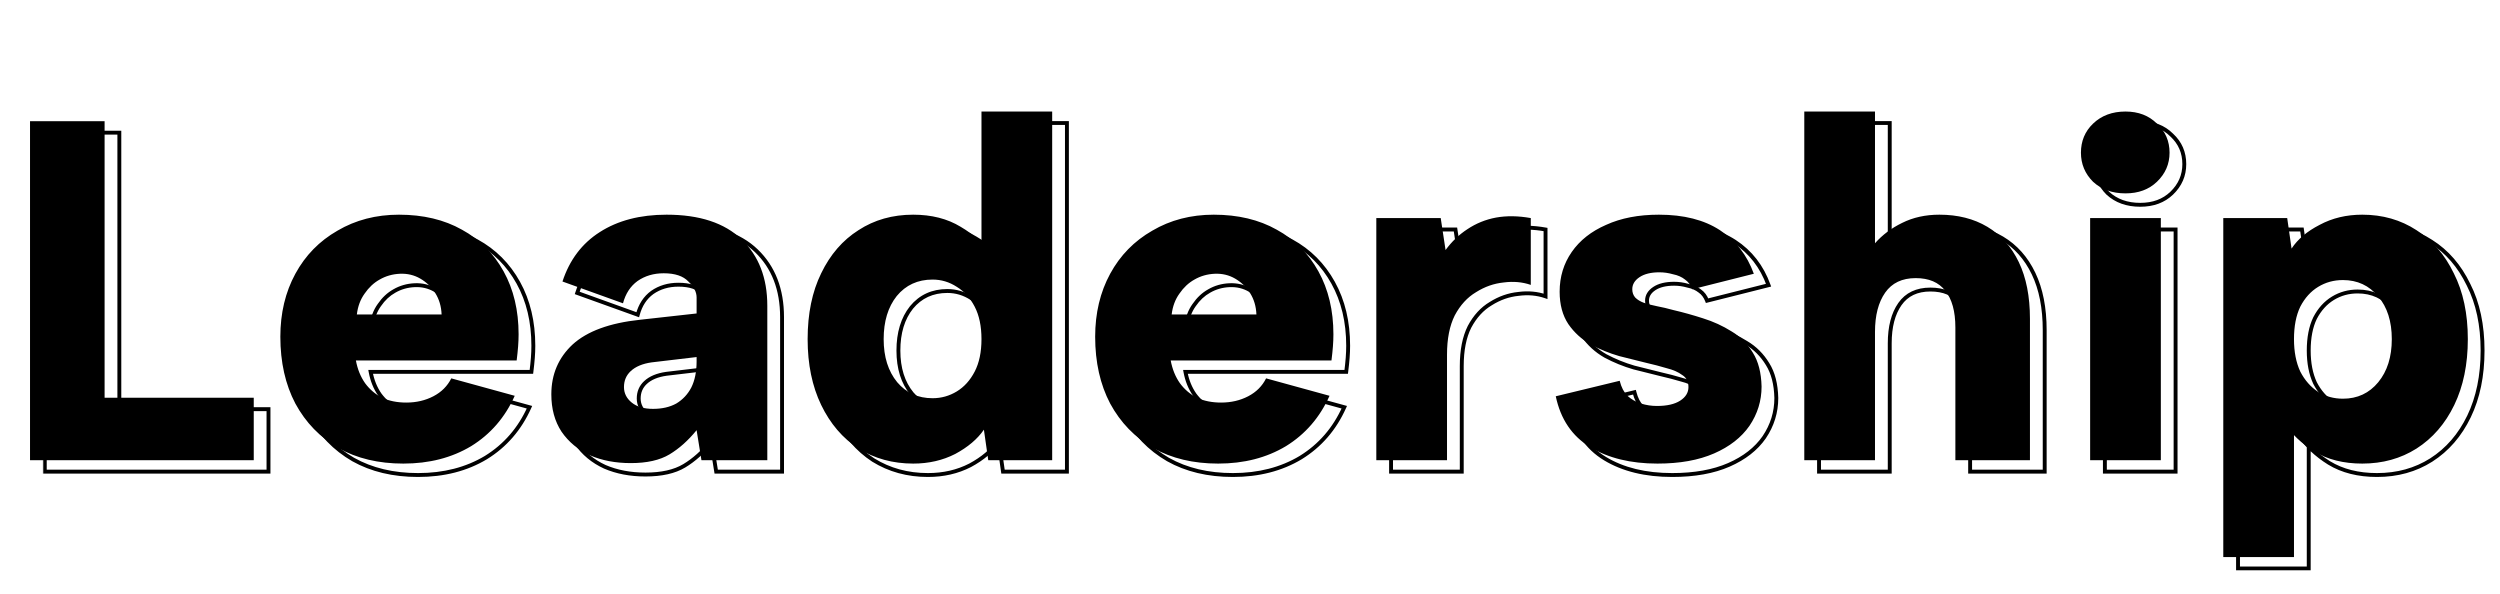 <svg width="804" height="191" viewBox="0 0 804 191" fill="none" xmlns="http://www.w3.org/2000/svg">
<mask id="path-1-outside-1_1_278" maskUnits="userSpaceOnUse" x="13.742" y="38.676" width="786" height="145" fill="black">
<rect fill="white" x="13.742" y="38.676" width="786" height="145"/>
<path d="M38.381 42.661V131.586H86.348V151.676H14.398V42.661H38.381ZM134.458 152.766C126.463 152.766 119.507 151.105 113.589 147.782C107.671 144.356 103.051 139.58 99.729 133.455C96.51 127.329 94.901 120.165 94.901 111.963C94.901 104.384 96.51 97.635 99.729 91.718C102.947 85.799 107.464 81.179 113.278 77.857C119.092 74.431 125.685 72.718 133.056 72.718C140.843 72.718 147.592 74.327 153.302 77.546C159.012 80.66 163.477 85.125 166.695 90.939C169.914 96.753 171.523 103.502 171.523 111.184C171.523 112.43 171.471 113.728 171.367 115.078C171.263 116.428 171.108 117.933 170.9 119.594H119.196C119.715 122.397 120.701 124.837 122.155 126.914C123.608 128.886 125.425 130.444 127.606 131.586C129.89 132.624 132.485 133.143 135.392 133.143C138.611 133.143 141.518 132.468 144.114 131.119C146.709 129.769 148.63 127.848 149.876 125.356L170.277 130.963C167.162 137.919 162.49 143.318 156.261 147.159C150.031 150.897 142.764 152.766 134.458 152.766ZM146.761 104.799C146.657 102.204 145.982 99.92 144.736 97.947C143.491 95.974 141.881 94.417 139.909 93.275C137.936 92.133 135.756 91.614 133.368 91.718C130.98 91.821 128.8 92.444 126.827 93.586C124.958 94.625 123.349 96.13 121.999 98.103C120.649 99.972 119.819 102.204 119.507 104.799H146.761ZM230.328 151.676L228.771 142.02C226.071 145.343 223.164 147.938 220.049 149.807C216.935 151.676 212.782 152.61 207.59 152.61C202.711 152.61 198.35 151.78 194.509 150.118C190.667 148.353 187.604 145.81 185.32 142.487C183.14 139.165 182.05 135.168 182.05 130.496C182.05 124.059 184.334 118.712 188.902 114.455C193.574 110.198 200.79 107.551 210.549 106.512L228.771 104.488V99.349C228.771 97.584 227.888 95.871 226.123 94.209C224.462 92.444 221.814 91.562 218.18 91.562C214.962 91.562 212.159 92.392 209.771 94.053C207.487 95.715 205.929 98.103 205.099 101.217L185.632 94.209C187.916 87.253 191.913 81.958 197.623 78.324C203.437 74.587 210.601 72.718 219.115 72.718C229.705 72.718 237.751 75.365 243.254 80.66C248.757 85.955 251.508 93.067 251.508 101.996V151.676H230.328ZM228.771 118.504L214.287 120.217C211.38 120.632 209.148 121.567 207.59 123.02C206.137 124.37 205.41 126.083 205.41 128.16C205.41 130.132 206.241 131.794 207.902 133.143C209.563 134.493 211.847 135.168 214.754 135.168C217.661 135.168 220.153 134.597 222.23 133.455C224.306 132.209 225.915 130.496 227.057 128.315C228.199 126.031 228.771 123.228 228.771 119.906V118.504ZM323.5 85.8L320.386 85.955V39.546H343.123V151.676H322.566L321.164 141.864C319.088 144.875 316.025 147.471 311.976 149.651C307.927 151.728 303.411 152.766 298.427 152.766C291.886 152.766 286.02 151.157 280.829 147.938C275.741 144.616 271.744 139.944 268.837 133.922C265.93 127.9 264.477 120.84 264.477 112.742C264.477 104.54 265.93 97.48 268.837 91.562C271.744 85.54 275.741 80.92 280.829 77.701C285.916 74.379 291.782 72.718 298.427 72.718C304.345 72.718 309.432 74.016 313.689 76.611C317.946 79.103 321.216 82.166 323.5 85.8ZM288.927 112.742C288.927 118.452 290.381 123.072 293.288 126.602C296.195 130.029 299.984 131.742 304.656 131.742C307.46 131.742 310.055 131.015 312.443 129.561C314.831 128.108 316.752 125.979 318.205 123.176C319.659 120.373 320.386 116.895 320.386 112.742C320.386 108.589 319.659 105.111 318.205 102.308C316.752 99.504 314.831 97.376 312.443 95.922C310.055 94.365 307.46 93.586 304.656 93.586C299.881 93.586 296.039 95.351 293.132 98.881C290.329 102.411 288.927 107.032 288.927 112.742ZM396.502 152.766C388.507 152.766 381.551 151.105 375.633 147.782C369.715 144.356 365.095 139.58 361.773 133.455C358.554 127.329 356.945 120.165 356.945 111.963C356.945 104.384 358.554 97.635 361.773 91.718C364.991 85.799 369.507 81.179 375.322 77.857C381.136 74.431 387.728 72.718 395.1 72.718C402.887 72.718 409.635 74.327 415.346 77.546C421.056 80.66 425.52 85.125 428.739 90.939C431.957 96.753 433.567 103.502 433.567 111.184C433.567 112.43 433.515 113.728 433.411 115.078C433.307 116.428 433.151 117.933 432.944 119.594H381.239C381.759 122.397 382.745 124.837 384.198 126.914C385.652 128.886 387.469 130.444 389.649 131.586C391.933 132.624 394.529 133.143 397.436 133.143C400.655 133.143 403.562 132.468 406.157 131.119C408.753 129.769 410.674 127.848 411.919 125.356L432.321 130.963C429.206 137.919 424.534 143.318 418.305 147.159C412.075 150.897 404.808 152.766 396.502 152.766ZM408.805 104.799C408.701 102.204 408.026 99.92 406.78 97.947C405.534 95.974 403.925 94.417 401.952 93.275C399.98 92.133 397.799 91.614 395.411 91.718C393.023 91.821 390.843 92.444 388.871 93.586C387.002 94.625 385.392 96.13 384.043 98.103C382.693 99.972 381.862 102.204 381.551 104.799H408.805ZM447.364 73.808H468.077L469.634 84.087C471.607 81.387 473.943 79.155 476.642 77.39C479.445 75.521 482.508 74.275 485.831 73.652C489.257 73.029 492.994 73.081 497.044 73.808V95.299C494.344 94.365 491.437 94.106 488.322 94.521C485.208 94.832 482.249 95.871 479.445 97.635C476.642 99.297 474.358 101.788 472.593 105.111C470.932 108.433 470.101 112.638 470.101 117.725V151.676H447.364V73.808ZM525.633 126.135C526.152 128.212 526.983 129.821 528.125 130.963C529.371 132.105 530.824 132.936 532.486 133.455C534.147 133.974 535.86 134.233 537.625 134.233C540.843 134.233 543.335 133.662 545.1 132.52C546.865 131.378 547.748 129.925 547.748 128.16C547.748 126.395 547.073 125.097 545.723 124.266C544.477 123.332 542.816 122.605 540.74 122.086C538.663 121.463 536.483 120.892 534.199 120.373C531.603 119.75 528.696 119.023 525.478 118.193C522.259 117.258 519.196 116.012 516.289 114.455C513.382 112.794 510.994 110.613 509.125 107.914C507.256 105.111 506.322 101.633 506.322 97.48C506.322 92.704 507.62 88.447 510.215 84.709C512.811 80.972 516.497 78.065 521.273 75.988C526.049 73.808 531.707 72.718 538.248 72.718C546.242 72.718 552.783 74.379 557.871 77.701C562.958 81.024 566.592 85.696 568.772 91.718L548.994 96.701C548.475 95.351 547.696 94.313 546.658 93.586C545.619 92.756 544.322 92.185 542.764 91.873C541.311 91.458 539.857 91.25 538.404 91.25C535.704 91.25 533.576 91.769 532.018 92.808C530.461 93.846 529.682 95.144 529.682 96.701C529.682 97.739 529.994 98.622 530.617 99.349C531.344 100.075 532.278 100.646 533.42 101.062C534.666 101.477 536.068 101.84 537.625 102.152C539.286 102.463 541.051 102.879 542.92 103.398C546.035 104.124 549.201 105.007 552.42 106.045C555.742 107.083 558.805 108.485 561.608 110.25C564.412 111.911 566.696 114.195 568.461 117.102C570.226 119.906 571.16 123.54 571.264 128.004C571.264 132.572 569.966 136.777 567.37 140.619C564.775 144.356 560.985 147.315 556.002 149.495C551.018 151.676 544.945 152.766 537.781 152.766C529.163 152.766 521.948 151.001 516.133 147.471C510.319 143.941 506.634 138.49 505.076 131.119L525.633 126.135ZM585.001 39.546H607.739V81.906C610.127 79.207 613.034 77.026 616.46 75.365C619.99 73.6 623.987 72.718 628.452 72.718C634.37 72.718 639.509 74.016 643.87 76.611C648.23 79.207 651.604 82.996 653.992 87.98C656.38 92.963 657.574 99.037 657.574 106.201V151.676H633.591V109.004C633.591 103.813 632.501 99.868 630.321 97.168C628.244 94.469 625.077 93.119 620.821 93.119C616.46 93.119 613.19 94.677 611.009 97.791C608.829 100.906 607.739 105.111 607.739 110.406V151.676H585.001V39.546ZM676.931 73.808H699.668V151.676H676.931V73.808ZM688.299 65.865C684.043 65.865 680.564 64.62 677.865 62.128C675.269 59.532 673.972 56.417 673.972 52.784C673.972 49.046 675.269 45.931 677.865 43.439C680.564 40.844 684.043 39.546 688.299 39.546C692.452 39.546 695.827 40.844 698.422 43.439C701.122 45.931 702.471 49.046 702.471 52.784C702.471 56.417 701.122 59.532 698.422 62.128C695.827 64.62 692.452 65.865 688.299 65.865ZM739.372 139.684L742.487 139.528V182.823H719.749V73.808H740.307L741.708 83.619C743.681 80.608 746.692 78.065 750.741 75.988C754.79 73.808 759.358 72.718 764.446 72.718C770.986 72.718 776.801 74.379 781.888 77.701C786.975 80.92 790.973 85.54 793.88 91.562C796.891 97.48 798.396 104.54 798.396 112.742C798.396 120.84 796.942 127.9 794.035 133.922C791.128 139.944 787.079 144.616 781.888 147.938C776.801 151.157 770.986 152.766 764.446 152.766C758.424 152.766 753.285 151.468 749.028 148.873C744.875 146.277 741.656 143.214 739.372 139.684ZM773.945 112.742C773.945 107.032 772.492 102.463 769.585 99.037C766.678 95.507 762.888 93.742 758.216 93.742C755.309 93.742 752.662 94.469 750.274 95.922C747.886 97.376 745.965 99.504 744.511 102.308C743.162 105.111 742.487 108.589 742.487 112.742C742.487 116.791 743.162 120.269 744.511 123.176C745.965 125.979 747.886 128.16 750.274 129.717C752.662 131.171 755.309 131.897 758.216 131.897C762.888 131.897 766.678 130.132 769.585 126.602C772.492 123.072 773.945 118.452 773.945 112.742Z"/>
</mask>
<path d="M38.381 42.661H39.007V42.035H38.381V42.661ZM38.381 131.586H37.755V132.212H38.381V131.586ZM86.348 131.586H86.974V130.96H86.348V131.586ZM86.348 151.676V152.302H86.974V151.676H86.348ZM14.398 151.676H13.772V152.302H14.398V151.676ZM14.398 42.661V42.035H13.772V42.661H14.398ZM37.755 42.661V131.586H39.007V42.661H37.755ZM38.381 132.212H86.348V130.96H38.381V132.212ZM85.722 131.586V151.676H86.974V131.586H85.722ZM86.348 151.05H14.398V152.302H86.348V151.05ZM15.024 151.676V42.661H13.772V151.676H15.024ZM14.398 43.287H38.381V42.035H14.398V43.287ZM113.589 147.782L113.276 148.324L113.283 148.328L113.589 147.782ZM99.729 133.455L99.175 133.746L99.178 133.753L99.729 133.455ZM99.729 91.718L100.279 92.017L100.279 92.017L99.729 91.718ZM113.278 77.857L113.588 78.401L113.596 78.396L113.278 77.857ZM153.302 77.546L152.995 78.091L153.002 78.095L153.302 77.546ZM166.695 90.939L167.243 90.636L167.243 90.636L166.695 90.939ZM170.9 119.594V120.22H171.453L171.521 119.672L170.9 119.594ZM119.196 119.594V118.968H118.443L118.58 119.708L119.196 119.594ZM122.155 126.914L121.642 127.273L121.646 127.279L121.651 127.285L122.155 126.914ZM127.606 131.586L127.315 132.14L127.331 132.149L127.346 132.156L127.606 131.586ZM144.114 131.119L144.402 131.674L144.402 131.674L144.114 131.119ZM149.876 125.356L150.042 124.753L149.546 124.617L149.316 125.076L149.876 125.356ZM170.277 130.963L170.849 131.219L171.147 130.553L170.443 130.359L170.277 130.963ZM156.261 147.159L156.583 147.696L156.59 147.692L156.261 147.159ZM146.761 104.799V105.425H147.413L147.387 104.774L146.761 104.799ZM144.736 97.947L144.207 98.281L144.207 98.281L144.736 97.947ZM139.909 93.275L140.222 92.733L140.222 92.733L139.909 93.275ZM133.368 91.718L133.341 91.092L133.341 91.092L133.368 91.718ZM126.827 93.586L127.131 94.134L127.141 94.128L126.827 93.586ZM121.999 98.103L122.507 98.469L122.511 98.463L122.516 98.456L121.999 98.103ZM119.507 104.799L118.886 104.725L118.802 105.425H119.507V104.799ZM134.458 152.14C126.552 152.14 119.705 150.498 113.896 147.236L113.283 148.328C119.31 151.712 126.375 153.392 134.458 153.392V152.14ZM113.903 147.241C108.087 143.873 103.548 139.183 100.279 133.156L99.178 133.753C102.555 139.978 107.256 144.839 113.276 148.324L113.903 147.241ZM100.283 133.164C97.12 127.143 95.527 120.083 95.527 111.963H94.275C94.275 120.248 95.901 127.515 99.175 133.746L100.283 133.164ZM95.527 111.963C95.527 104.475 97.116 97.832 100.279 92.017L99.179 91.418C95.904 97.439 94.275 104.293 94.275 111.963H95.527ZM100.279 92.017C103.442 86.2 107.876 81.665 113.588 78.401L112.967 77.314C107.052 80.694 102.453 85.399 99.179 91.418L100.279 92.017ZM113.596 78.396C119.305 75.032 125.786 73.344 133.056 73.344V72.092C125.584 72.092 118.879 73.83 112.96 77.318L113.596 78.396ZM133.056 73.344C140.756 73.344 147.394 74.934 152.995 78.091L153.609 77C147.789 73.72 140.93 72.092 133.056 72.092V73.344ZM153.002 78.095C158.606 81.152 162.985 85.529 166.148 91.242L167.243 90.636C163.968 84.72 159.419 80.169 153.602 76.996L153.002 78.095ZM166.148 91.242C169.307 96.95 170.897 103.591 170.897 111.184H172.149C172.149 103.412 170.52 96.556 167.243 90.636L166.148 91.242ZM170.897 111.184C170.897 112.413 170.846 113.695 170.743 115.03L171.991 115.126C172.096 113.762 172.149 112.448 172.149 111.184H170.897ZM170.743 115.03C170.64 116.368 170.486 117.863 170.279 119.517L171.521 119.672C171.73 118.003 171.887 116.487 171.991 115.126L170.743 115.03ZM170.9 118.968H119.196V120.22H170.9V118.968ZM118.58 119.708C119.114 122.589 120.131 125.114 121.642 127.273L122.668 126.555C121.272 124.56 120.316 122.206 119.811 119.48L118.58 119.708ZM121.651 127.285C123.161 129.335 125.051 130.954 127.315 132.14L127.896 131.031C125.799 129.933 124.056 128.438 122.659 126.542L121.651 127.285ZM127.346 132.156C129.724 133.236 132.41 133.769 135.392 133.769V132.517C132.561 132.517 130.055 132.012 127.865 131.016L127.346 132.156ZM135.392 133.769C138.701 133.769 141.709 133.075 144.402 131.674L143.825 130.563C141.327 131.862 138.521 132.517 135.392 132.517V133.769ZM144.402 131.674C147.109 130.267 149.128 128.252 150.436 125.636L149.316 125.076C148.132 127.444 146.309 129.271 143.825 130.563L144.402 131.674ZM149.71 125.96L170.111 131.567L170.443 130.359L150.042 124.753L149.71 125.96ZM169.706 130.707C166.64 137.554 162.05 142.854 155.932 146.627L156.59 147.692C162.93 143.782 167.685 138.285 170.849 131.219L169.706 130.707ZM155.939 146.623C149.82 150.294 142.667 152.14 134.458 152.14V153.392C142.861 153.392 150.243 151.5 156.583 147.696L155.939 146.623ZM147.387 104.774C147.279 102.082 146.577 99.688 145.266 97.613L144.207 98.281C145.388 100.151 146.036 102.326 146.136 104.824L147.387 104.774ZM145.266 97.613C143.967 95.556 142.285 93.927 140.222 92.733L139.595 93.817C141.478 94.907 143.014 96.392 144.207 98.281L145.266 97.613ZM140.222 92.733C138.141 91.528 135.842 90.983 133.341 91.092L133.395 92.343C135.67 92.244 137.731 92.737 139.595 93.817L140.222 92.733ZM133.341 91.092C130.857 91.2 128.577 91.849 126.513 93.044L127.141 94.128C129.022 93.039 131.103 92.443 133.395 92.343L133.341 91.092ZM126.523 93.039C124.559 94.13 122.88 95.706 121.482 97.749L122.516 98.456C123.817 96.554 125.357 95.119 127.131 94.134L126.523 93.039ZM121.492 97.736C120.072 99.702 119.208 102.038 118.886 104.725L120.129 104.874C120.429 102.369 121.227 100.241 122.507 98.469L121.492 97.736ZM119.507 105.425H146.761V104.173H119.507V105.425ZM230.328 151.676L229.71 151.775L229.795 152.302H230.328V151.676ZM228.771 142.02L229.389 141.92L229.166 140.541L228.285 141.625L228.771 142.02ZM220.049 149.807L220.371 150.344L220.049 149.807ZM194.509 150.118L194.247 150.687L194.26 150.693L194.509 150.118ZM185.32 142.487L184.797 142.831L184.804 142.842L185.32 142.487ZM188.902 114.455L188.48 113.992L188.475 113.997L188.902 114.455ZM210.549 106.512L210.616 107.135L210.619 107.135L210.549 106.512ZM228.771 104.488L228.84 105.11L229.397 105.048V104.488H228.771ZM226.123 94.209L225.667 94.638L225.68 94.652L225.694 94.665L226.123 94.209ZM209.771 94.053L209.413 93.54L209.403 93.547L209.771 94.053ZM205.099 101.217L204.887 101.806L205.528 102.037L205.704 101.379L205.099 101.217ZM185.632 94.209L185.037 94.014L184.847 94.592L185.42 94.798L185.632 94.209ZM197.623 78.324L197.959 78.852L197.962 78.851L197.623 78.324ZM251.508 151.676V152.302H252.134V151.676H251.508ZM228.771 118.504H229.397V117.8L228.697 117.882L228.771 118.504ZM214.287 120.217L214.214 119.595L214.206 119.596L214.199 119.597L214.287 120.217ZM207.59 123.02L208.016 123.479L208.018 123.478L207.59 123.02ZM222.23 133.455L222.531 134.003L222.542 133.998L222.552 133.992L222.23 133.455ZM227.057 128.315L227.612 128.606L227.617 128.595L227.057 128.315ZM230.946 151.576L229.389 141.92L228.152 142.12L229.71 151.775L230.946 151.576ZM228.285 141.625C225.623 144.901 222.769 147.445 219.727 149.27L220.371 150.344C223.559 148.431 226.519 145.784 229.256 142.415L228.285 141.625ZM219.727 149.27C216.743 151.061 212.714 151.984 207.59 151.984V153.236C212.849 153.236 217.126 152.291 220.371 150.344L219.727 149.27ZM207.59 151.984C202.782 151.984 198.508 151.166 194.757 149.544L194.26 150.693C198.192 152.393 202.639 153.236 207.59 153.236V151.984ZM194.77 149.55C191.026 147.829 188.053 145.357 185.836 142.133L184.804 142.842C187.156 146.262 190.308 148.878 194.247 150.687L194.77 149.55ZM185.844 142.144C183.741 138.94 182.676 135.068 182.676 130.496H181.424C181.424 135.268 182.539 139.39 184.797 142.831L185.844 142.144ZM182.676 130.496C182.676 124.226 184.892 119.047 189.329 114.913L188.475 113.997C183.776 118.376 181.424 123.891 181.424 130.496H182.676ZM189.324 114.918C193.856 110.788 200.92 108.166 210.616 107.135L210.483 105.89C200.66 106.935 193.292 109.608 188.481 113.992L189.324 114.918ZM210.619 107.135L228.84 105.11L228.701 103.866L210.48 105.89L210.619 107.135ZM229.397 104.488V99.349H228.144V104.488H229.397ZM229.397 99.349C229.397 97.354 228.394 95.487 226.552 93.753L225.694 94.665C227.382 96.254 228.144 97.813 228.144 99.349H229.397ZM226.579 93.78C224.751 91.838 221.901 90.936 218.18 90.936V92.188C221.728 92.188 224.172 93.05 225.667 94.638L226.579 93.78ZM218.18 90.936C214.848 90.936 211.917 91.798 209.413 93.54L210.128 94.567C212.4 92.987 215.076 92.188 218.18 92.188V90.936ZM209.403 93.547C206.986 95.305 205.356 97.823 204.494 101.056L205.704 101.379C206.503 98.382 207.987 96.125 210.139 94.56L209.403 93.547ZM205.311 100.628L185.844 93.62L185.42 94.798L204.887 101.806L205.311 100.628ZM186.226 94.405C188.469 87.574 192.382 82.402 197.959 78.852L197.287 77.796C191.445 81.514 187.362 86.932 185.037 94.014L186.226 94.405ZM197.962 78.851C203.654 75.192 210.693 73.344 219.115 73.344V72.092C210.509 72.092 203.221 73.981 197.285 77.798L197.962 78.851ZM219.115 73.344C229.606 73.344 237.473 75.966 242.82 81.111L243.688 80.209C238.03 74.764 229.803 72.092 219.115 72.092V73.344ZM242.82 81.111C248.179 86.268 250.882 93.206 250.882 101.996H252.134C252.134 92.928 249.334 85.642 243.688 80.209L242.82 81.111ZM250.882 101.996V151.676H252.134V101.996H250.882ZM251.508 151.05H230.328V152.302H251.508V151.05ZM228.697 117.882L214.214 119.595L214.361 120.839L228.844 119.126L228.697 117.882ZM214.199 119.597C211.211 120.024 208.844 120.994 207.163 122.563L208.018 123.478C209.452 122.139 211.549 121.241 214.376 120.837L214.199 119.597ZM207.164 122.562C205.577 124.036 204.784 125.918 204.784 128.16H206.036C206.036 126.248 206.697 124.704 208.016 123.479L207.164 122.562ZM204.784 128.16C204.784 130.338 205.714 132.172 207.507 133.629L208.297 132.657C206.768 131.415 206.036 129.926 206.036 128.16H204.784ZM207.507 133.629C209.314 135.097 211.755 135.794 214.754 135.794V134.542C211.94 134.542 209.812 133.889 208.297 132.657L207.507 133.629ZM214.754 135.794C217.743 135.794 220.344 135.206 222.531 134.003L221.928 132.906C219.963 133.987 217.58 134.542 214.754 134.542V135.794ZM222.552 133.992C224.729 132.685 226.417 130.886 227.612 128.606L226.503 128.025C225.413 130.105 223.884 131.732 221.908 132.918L222.552 133.992ZM227.617 128.595C228.814 126.202 229.397 123.297 229.397 119.906H228.144C228.144 123.159 227.585 125.86 226.497 128.035L227.617 128.595ZM229.397 119.906V118.504H228.144V119.906H229.397ZM323.5 85.8L323.532 86.425L324.599 86.371L324.03 85.466L323.5 85.8ZM320.386 85.955H319.76V86.613L320.417 86.581L320.386 85.955ZM320.386 39.546V38.92H319.76V39.546H320.386ZM343.123 39.546H343.749V38.92H343.123V39.546ZM343.123 151.676V152.302H343.749V151.676H343.123ZM322.566 151.676L321.946 151.764L322.023 152.302H322.566V151.676ZM321.164 141.864L321.784 141.776L321.558 140.191L320.649 141.509L321.164 141.864ZM311.976 149.651L312.262 150.208L312.273 150.202L311.976 149.651ZM280.829 147.938L280.487 148.462L280.493 148.466L280.499 148.47L280.829 147.938ZM268.837 133.922L269.401 133.65L269.401 133.65L268.837 133.922ZM268.837 91.562L269.399 91.838L269.401 91.834L268.837 91.562ZM280.829 77.701L281.164 78.23L281.171 78.225L280.829 77.701ZM313.689 76.611L313.363 77.146L313.373 77.151L313.689 76.611ZM293.288 126.602L292.804 127L292.81 127.007L293.288 126.602ZM318.205 123.176L317.65 122.888L317.65 122.888L318.205 123.176ZM318.205 102.308L317.65 102.596L317.65 102.596L318.205 102.308ZM312.443 95.922L312.101 96.447L312.109 96.452L312.118 96.457L312.443 95.922ZM293.132 98.881L292.649 98.483L292.642 98.492L293.132 98.881ZM323.469 85.174L320.354 85.33L320.417 86.581L323.532 86.425L323.469 85.174ZM321.012 85.955V39.546H319.76V85.955H321.012ZM320.386 40.172H343.123V38.92H320.386V40.172ZM342.497 39.546V151.676H343.749V39.546H342.497ZM343.123 151.05H322.566V152.302H343.123V151.05ZM323.186 151.587L321.784 141.776L320.545 141.953L321.946 151.764L323.186 151.587ZM320.649 141.509C318.642 144.42 315.663 146.955 311.679 149.1L312.273 150.202C316.387 147.987 319.534 145.331 321.68 142.22L320.649 141.509ZM311.69 149.094C307.738 151.121 303.321 152.14 298.427 152.14V153.392C303.5 153.392 308.116 152.334 312.262 150.208L311.69 149.094ZM298.427 152.14C291.994 152.14 286.244 150.559 281.159 147.406L280.499 148.47C285.796 151.755 291.778 153.392 298.427 153.392V152.14ZM281.171 147.414C276.189 144.16 272.264 139.58 269.401 133.65L268.273 134.194C271.225 140.308 275.294 145.071 280.487 148.462L281.171 147.414ZM269.401 133.65C266.543 127.729 265.103 120.765 265.103 112.742H263.851C263.851 120.915 265.318 128.071 268.273 134.194L269.401 133.65ZM265.103 112.742C265.103 104.613 266.543 97.651 269.399 91.838L268.275 91.286C265.317 97.308 263.851 104.467 263.851 112.742H265.103ZM269.401 91.834C272.263 85.906 276.186 81.38 281.164 78.23L280.494 77.172C275.297 80.46 271.226 85.174 268.273 91.29L269.401 91.834ZM281.171 78.225C286.147 74.976 291.892 73.344 298.427 73.344V72.092C291.673 72.092 285.685 73.782 280.487 77.177L281.171 78.225ZM298.427 73.344C304.252 73.344 309.222 74.62 313.363 77.146L314.015 76.077C309.643 73.411 304.438 72.092 298.427 72.092V73.344ZM313.373 77.151C317.556 79.6 320.747 82.596 322.97 86.133L324.03 85.466C321.685 81.735 318.336 78.606 314.005 76.071L313.373 77.151ZM288.301 112.742C288.301 118.56 289.784 123.333 292.804 127L293.771 126.204C290.977 122.812 289.553 118.344 289.553 112.742H288.301ZM292.81 127.007C295.842 130.58 299.809 132.368 304.656 132.368V131.116C300.16 131.116 296.548 129.477 293.765 126.197L292.81 127.007ZM304.656 132.368C307.574 132.368 310.282 131.609 312.769 130.096L312.118 129.027C309.828 130.42 307.345 131.116 304.656 131.116V132.368ZM312.769 130.096C315.267 128.576 317.262 126.356 318.761 123.464L317.65 122.888C316.242 125.603 314.396 127.64 312.118 129.027L312.769 130.096ZM318.761 123.464C320.273 120.548 321.012 116.965 321.012 112.742H319.76C319.76 116.825 319.045 120.197 317.65 122.888L318.761 123.464ZM321.012 112.742C321.012 108.519 320.273 104.935 318.761 102.019L317.65 102.596C319.045 105.286 319.76 108.659 319.76 112.742H321.012ZM318.761 102.019C317.262 99.128 315.267 96.908 312.769 95.388L312.118 96.457C314.396 97.844 316.242 99.881 317.65 102.596L318.761 102.019ZM312.785 95.398C310.297 93.775 307.583 92.96 304.656 92.96V94.212C307.336 94.212 309.813 94.954 312.101 96.447L312.785 95.398ZM304.656 92.96C299.703 92.96 295.681 94.802 292.649 98.483L293.615 99.279C296.397 95.901 300.058 94.212 304.656 94.212V92.96ZM292.642 98.492C289.729 102.159 288.301 106.929 288.301 112.742H289.553C289.553 107.135 290.928 102.663 293.622 99.271L292.642 98.492ZM375.633 147.782L375.319 148.324L375.327 148.328L375.633 147.782ZM361.773 133.455L361.218 133.746L361.222 133.753L361.773 133.455ZM361.773 91.718L362.322 92.017L362.322 92.017L361.773 91.718ZM375.322 77.857L375.632 78.401L375.639 78.396L375.322 77.857ZM415.346 77.546L415.038 78.091L415.046 78.095L415.346 77.546ZM428.739 90.939L429.287 90.636L429.287 90.636L428.739 90.939ZM432.944 119.594V120.22H433.496L433.565 119.672L432.944 119.594ZM381.239 119.594V118.968H380.487L380.624 119.708L381.239 119.594ZM384.198 126.914L383.686 127.273L383.69 127.279L383.694 127.285L384.198 126.914ZM389.649 131.586L389.359 132.14L389.374 132.149L389.39 132.156L389.649 131.586ZM406.157 131.119L406.446 131.674L406.446 131.674L406.157 131.119ZM411.919 125.356L412.085 124.753L411.589 124.617L411.359 125.076L411.919 125.356ZM432.321 130.963L432.892 131.219L433.19 130.553L432.487 130.359L432.321 130.963ZM418.305 147.159L418.627 147.696L418.633 147.692L418.305 147.159ZM408.805 104.799V105.425H409.456L409.43 104.774L408.805 104.799ZM406.78 97.947L406.251 98.281L406.251 98.281L406.78 97.947ZM401.952 93.275L402.266 92.733L402.266 92.733L401.952 93.275ZM395.411 91.718L395.384 91.092L395.384 91.092L395.411 91.718ZM388.871 93.586L389.175 94.134L389.184 94.128L388.871 93.586ZM384.043 98.103L384.55 98.469L384.555 98.463L384.559 98.456L384.043 98.103ZM381.551 104.799L380.929 104.725L380.845 105.425H381.551V104.799ZM396.502 152.14C388.595 152.14 381.748 150.498 375.939 147.236L375.327 148.328C381.354 151.712 388.419 153.392 396.502 153.392V152.14ZM375.947 147.241C370.13 143.873 365.591 139.183 362.323 133.156L361.222 133.753C364.598 139.978 369.3 144.839 375.319 148.324L375.947 147.241ZM362.327 133.164C359.163 127.143 357.571 120.083 357.571 111.963H356.319C356.319 120.248 357.945 127.515 361.218 133.746L362.327 133.164ZM357.571 111.963C357.571 104.475 359.16 97.832 362.322 92.017L361.223 91.418C357.948 97.439 356.319 104.293 356.319 111.963H357.571ZM362.322 92.017C365.486 86.2 369.92 81.665 375.632 78.401L375.011 77.314C369.095 80.694 364.496 85.399 361.223 91.418L362.322 92.017ZM375.639 78.396C381.348 75.032 387.83 73.344 395.1 73.344V72.092C387.627 72.092 380.923 73.83 375.004 77.318L375.639 78.396ZM395.1 73.344C402.799 73.344 409.438 74.934 415.038 78.091L415.653 77C409.833 73.72 402.974 72.092 395.1 72.092V73.344ZM415.046 78.095C420.649 81.152 425.029 85.529 428.191 91.242L429.287 90.636C426.012 84.72 421.462 80.169 415.645 76.996L415.046 78.095ZM428.191 91.242C431.351 96.95 432.941 103.591 432.941 111.184H434.193C434.193 103.412 432.564 96.556 429.287 90.636L428.191 91.242ZM432.941 111.184C432.941 112.413 432.889 113.695 432.787 115.03L434.035 115.126C434.14 113.762 434.193 112.448 434.193 111.184H432.941ZM432.787 115.03C432.684 116.368 432.529 117.863 432.323 119.517L433.565 119.672C433.774 118.003 433.93 116.487 434.035 115.126L432.787 115.03ZM432.944 118.968H381.239V120.22H432.944V118.968ZM380.624 119.708C381.157 122.589 382.175 125.114 383.686 127.273L384.711 126.555C383.315 124.56 382.36 122.206 381.855 119.48L380.624 119.708ZM383.694 127.285C385.205 129.335 387.095 130.954 389.359 132.14L389.94 131.031C387.843 129.933 386.099 128.438 384.702 126.542L383.694 127.285ZM389.39 132.156C391.768 133.236 394.454 133.769 397.436 133.769V132.517C394.604 132.517 392.099 132.012 389.908 131.016L389.39 132.156ZM397.436 133.769C400.745 133.769 403.753 133.075 406.446 131.674L405.868 130.563C403.371 131.862 400.564 132.517 397.436 132.517V133.769ZM406.446 131.674C409.153 130.267 411.171 128.252 412.479 125.636L411.359 125.076C410.176 127.444 408.353 129.271 405.868 130.563L406.446 131.674ZM411.754 125.96L432.155 131.567L432.487 130.359L412.085 124.753L411.754 125.96ZM431.749 130.707C428.684 137.554 424.094 142.854 417.976 146.627L418.633 147.692C424.974 143.782 429.728 138.285 432.892 131.219L431.749 130.707ZM417.983 146.623C411.864 150.294 404.711 152.14 396.502 152.14V153.392C404.904 153.392 412.287 151.5 418.627 147.696L417.983 146.623ZM409.43 104.774C409.323 102.082 408.62 99.688 407.309 97.613L406.251 98.281C407.432 100.151 408.079 102.326 408.179 104.824L409.43 104.774ZM407.309 97.613C406.011 95.556 404.328 93.927 402.266 92.733L401.639 93.817C403.522 94.907 405.058 96.392 406.251 98.281L407.309 97.613ZM402.266 92.733C400.185 91.528 397.885 90.983 395.384 91.092L395.439 92.343C397.713 92.244 399.774 92.737 401.639 93.817L402.266 92.733ZM395.384 91.092C392.901 91.2 390.621 91.849 388.557 93.044L389.184 94.128C391.065 93.039 393.146 92.443 395.439 92.343L395.384 91.092ZM388.567 93.039C386.603 94.13 384.924 95.706 383.526 97.749L384.559 98.456C385.861 96.554 387.4 95.119 389.175 94.134L388.567 93.039ZM383.535 97.736C382.115 99.702 381.252 102.038 380.929 104.725L382.173 104.874C382.473 102.369 383.271 100.241 384.55 98.469L383.535 97.736ZM381.551 105.425H408.805V104.173H381.551V105.425ZM447.364 73.808V73.182H446.738V73.808H447.364ZM468.077 73.808L468.696 73.714L468.615 73.182H468.077V73.808ZM469.634 84.087L469.015 84.18L469.243 85.683L470.14 84.456L469.634 84.087ZM476.642 77.39L476.985 77.914L476.989 77.911L476.642 77.39ZM485.831 73.652L485.719 73.036L485.715 73.037L485.831 73.652ZM497.044 73.808H497.67V73.284L497.154 73.192L497.044 73.808ZM497.044 95.299L496.839 95.891L497.67 96.179V95.299H497.044ZM488.322 94.521L488.385 95.144L488.395 95.143L488.405 95.141L488.322 94.521ZM479.445 97.635L479.765 98.174L479.772 98.17L479.779 98.165L479.445 97.635ZM472.593 105.111L472.04 104.817L472.037 104.824L472.033 104.831L472.593 105.111ZM470.101 151.676V152.302H470.727V151.676H470.101ZM447.364 151.676H446.738V152.302H447.364V151.676ZM447.364 74.434H468.077V73.182H447.364V74.434ZM467.458 73.902L469.015 84.18L470.253 83.993L468.696 73.714L467.458 73.902ZM470.14 84.456C472.069 81.815 474.351 79.636 476.985 77.914L476.3 76.866C473.535 78.674 471.144 80.959 469.129 83.717L470.14 84.456ZM476.989 77.911C479.722 76.089 482.706 74.875 485.946 74.267L485.715 73.037C482.31 73.675 479.169 74.953 476.295 76.869L476.989 77.911ZM485.943 74.268C489.283 73.661 492.944 73.708 496.933 74.424L497.154 73.192C493.045 72.454 489.23 72.398 485.719 73.036L485.943 74.268ZM496.418 73.808V95.299H497.67V73.808H496.418ZM497.248 94.708C494.448 93.738 491.441 93.473 488.24 93.9L488.405 95.141C491.433 94.738 494.241 94.992 496.839 95.891L497.248 94.708ZM488.26 93.898C485.043 94.219 481.992 95.292 479.112 97.106L479.779 98.165C482.505 96.449 485.372 95.445 488.385 95.144L488.26 93.898ZM479.126 97.097C476.21 98.825 473.851 101.409 472.04 104.817L473.146 105.404C474.866 102.168 477.075 99.768 479.765 98.174L479.126 97.097ZM472.033 104.831C470.315 108.266 469.475 112.575 469.475 117.725H470.727C470.727 112.701 471.548 108.6 473.153 105.391L472.033 104.831ZM469.475 117.725V151.676H470.727V117.725H469.475ZM470.101 151.05H447.364V152.302H470.101V151.05ZM447.99 151.676V73.808H446.738V151.676H447.99ZM525.633 126.135L526.241 125.983L526.09 125.38L525.486 125.527L525.633 126.135ZM528.125 130.963L527.682 131.406L527.692 131.415L527.702 131.424L528.125 130.963ZM545.1 132.52L544.76 131.995L544.76 131.995L545.1 132.52ZM545.723 124.266L545.348 124.767L545.371 124.784L545.395 124.799L545.723 124.266ZM540.74 122.086L540.56 122.686L540.574 122.69L540.588 122.693L540.74 122.086ZM534.199 120.373L534.053 120.982L534.06 120.983L534.199 120.373ZM525.478 118.193L525.303 118.794L525.312 118.796L525.321 118.799L525.478 118.193ZM516.289 114.455L515.979 114.998L515.986 115.003L515.994 115.007L516.289 114.455ZM509.125 107.914L508.604 108.261L508.611 108.27L509.125 107.914ZM510.215 84.709L510.73 85.067L510.73 85.067L510.215 84.709ZM521.273 75.988L521.522 76.562L521.533 76.558L521.273 75.988ZM557.871 77.701L558.213 77.177L558.213 77.177L557.871 77.701ZM568.772 91.718L568.925 92.325L569.596 92.155L569.361 91.504L568.772 91.718ZM548.994 96.701L548.409 96.926L548.609 97.444L549.147 97.308L548.994 96.701ZM546.658 93.586L546.267 94.075L546.282 94.088L546.299 94.099L546.658 93.586ZM542.764 91.873L542.592 92.475L542.617 92.482L542.641 92.487L542.764 91.873ZM532.018 92.808L532.366 93.329L532.366 93.329L532.018 92.808ZM530.617 99.349L530.142 99.756L530.157 99.774L530.174 99.791L530.617 99.349ZM533.42 101.062L533.206 101.65L533.214 101.653L533.222 101.656L533.42 101.062ZM537.625 102.152L537.502 102.766L537.51 102.767L537.625 102.152ZM542.92 103.398L542.752 104.001L542.765 104.004L542.778 104.007L542.92 103.398ZM552.42 106.045L552.228 106.641L552.233 106.643L552.42 106.045ZM561.608 110.25L561.275 110.78L561.282 110.784L561.289 110.789L561.608 110.25ZM568.461 117.102L567.925 117.427L567.931 117.436L568.461 117.102ZM571.264 128.004H571.89V127.997L571.89 127.989L571.264 128.004ZM567.37 140.619L567.885 140.976L567.889 140.969L567.37 140.619ZM556.002 149.495L556.253 150.069L556.253 150.069L556.002 149.495ZM516.133 147.471L515.809 148.006L515.809 148.006L516.133 147.471ZM505.076 131.119L504.929 130.51L504.338 130.653L504.464 131.248L505.076 131.119ZM525.026 126.287C525.564 128.439 526.438 130.161 527.682 131.406L528.568 130.52C527.528 129.48 526.741 127.984 526.241 125.983L525.026 126.287ZM527.702 131.424C529.018 132.631 530.553 133.507 532.299 134.052L532.672 132.857C531.096 132.365 529.724 131.579 528.548 130.501L527.702 131.424ZM532.299 134.052C534.021 134.591 535.798 134.859 537.625 134.859V133.607C535.922 133.607 534.272 133.357 532.672 132.857L532.299 134.052ZM537.625 134.859C540.905 134.859 543.534 134.28 545.44 133.046L544.76 131.995C543.137 133.045 540.782 133.607 537.625 133.607V134.859ZM545.44 133.046C547.344 131.814 548.374 130.18 548.374 128.16H547.122C547.122 129.669 546.386 130.942 544.76 131.995L545.44 133.046ZM548.374 128.16C548.374 126.207 547.61 124.692 546.051 123.733L545.395 124.799C546.536 125.501 547.122 126.583 547.122 128.16H548.374ZM546.099 123.765C544.766 122.766 543.021 122.011 540.892 121.479L540.588 122.693C542.612 123.199 544.188 123.898 545.348 124.767L546.099 123.765ZM540.92 121.486C538.828 120.859 536.634 120.284 534.338 119.762L534.06 120.983C536.331 121.5 538.498 122.067 540.56 122.686L540.92 121.486ZM534.345 119.764C531.753 119.142 528.85 118.416 525.634 117.586L525.321 118.799C528.542 119.63 531.453 120.358 534.053 120.982L534.345 119.764ZM525.652 117.591C522.475 116.669 519.453 115.439 516.585 113.903L515.994 115.007C518.94 116.585 522.043 117.847 525.303 118.794L525.652 117.591ZM516.6 113.911C513.772 112.296 511.455 110.179 509.64 107.558L508.611 108.27C510.534 111.048 512.992 113.292 515.979 114.998L516.6 113.911ZM509.646 107.567C507.86 104.888 506.948 101.538 506.948 97.48H505.696C505.696 101.727 506.653 105.334 508.604 108.261L509.646 107.567ZM506.948 97.48C506.948 92.825 508.211 88.694 510.73 85.067L509.701 84.352C507.029 88.2 505.696 92.583 505.696 97.48H506.948ZM510.73 85.067C513.25 81.438 516.837 78.599 521.522 76.562L521.023 75.414C516.156 77.53 512.372 80.506 509.701 84.352L510.73 85.067ZM521.533 76.558C526.209 74.423 531.775 73.344 538.248 73.344V72.092C531.639 72.092 525.888 73.193 521.013 75.419L521.533 76.558ZM538.248 73.344C546.158 73.344 552.57 74.988 557.528 78.225L558.213 77.177C552.996 73.77 546.326 72.092 538.248 72.092V73.344ZM557.528 78.225C562.496 81.469 566.047 86.029 568.183 91.931L569.361 91.504C567.137 85.362 563.42 80.578 558.213 77.177L557.528 78.225ZM568.619 91.11L548.841 96.094L549.147 97.308L568.925 92.325L568.619 91.11ZM549.578 96.476C549.021 95.027 548.171 93.881 547.017 93.073L546.299 94.099C547.221 94.745 547.928 95.675 548.409 96.926L549.578 96.476ZM547.049 93.097C545.918 92.193 544.524 91.587 542.887 91.259L542.641 92.487C544.12 92.783 545.32 93.318 546.267 94.075L547.049 93.097ZM542.936 91.271C541.429 90.841 539.918 90.624 538.404 90.624V91.876C539.797 91.876 541.192 92.075 542.592 92.475L542.936 91.271ZM538.404 90.624C535.633 90.624 533.368 91.156 531.671 92.287L532.366 93.329C533.784 92.383 535.776 91.876 538.404 91.876V90.624ZM531.671 92.287C529.98 93.414 529.056 94.89 529.056 96.701H530.308C530.308 95.397 530.942 94.278 532.366 93.329L531.671 92.287ZM529.056 96.701C529.056 97.875 529.413 98.906 530.142 99.756L531.092 98.941C530.575 98.338 530.308 97.603 530.308 96.701H529.056ZM530.174 99.791C530.976 100.593 531.994 101.209 533.206 101.65L533.634 100.473C532.562 100.084 531.711 99.557 531.06 98.906L530.174 99.791ZM533.222 101.656C534.497 102.081 535.924 102.45 537.502 102.766L537.748 101.538C536.211 101.231 534.835 100.873 533.618 100.468L533.222 101.656ZM537.51 102.767C539.151 103.075 540.898 103.486 542.752 104.001L543.088 102.794C541.204 102.271 539.421 101.852 537.74 101.536L537.51 102.767ZM542.778 104.007C545.875 104.73 549.025 105.608 552.228 106.641L552.612 105.449C549.378 104.406 546.195 103.519 543.062 102.788L542.778 104.007ZM552.233 106.643C555.506 107.666 558.52 109.045 561.275 110.78L561.942 109.72C559.09 107.925 555.978 106.501 552.607 105.448L552.233 106.643ZM561.289 110.789C564 112.395 566.211 114.604 567.926 117.427L568.996 116.778C567.18 113.787 564.823 111.427 561.927 109.711L561.289 110.789ZM567.931 117.436C569.618 120.116 570.536 123.629 570.638 128.018L571.89 127.989C571.784 123.45 570.833 119.696 568.99 116.769L567.931 117.436ZM570.638 128.004C570.638 132.445 569.379 136.528 566.852 140.268L567.889 140.969C570.554 137.026 571.89 132.699 571.89 128.004H570.638ZM566.856 140.261C564.339 143.887 560.649 146.779 555.751 148.922L556.253 150.069C561.321 147.851 565.211 144.826 567.885 140.976L566.856 140.261ZM555.751 148.922C550.867 151.059 544.884 152.14 537.781 152.14V153.392C545.005 153.392 551.169 152.293 556.253 150.069L555.751 148.922ZM537.781 152.14C529.248 152.14 522.152 150.392 516.458 146.936L515.809 148.006C521.744 151.609 529.079 153.392 537.781 153.392V152.14ZM516.458 146.936C510.809 143.506 507.215 138.212 505.689 130.989L504.464 131.248C506.052 138.769 509.83 144.376 515.809 148.006L516.458 146.936ZM505.224 131.727L525.781 126.744L525.486 125.527L504.929 130.51L505.224 131.727ZM585.001 39.546V38.92H584.375V39.546H585.001ZM607.739 39.546H608.365V38.92H607.739V39.546ZM607.739 81.906H607.113V83.559L608.208 82.321L607.739 81.906ZM616.46 75.365L616.733 75.929L616.74 75.925L616.46 75.365ZM653.992 87.98L653.428 88.25L653.428 88.25L653.992 87.98ZM657.574 151.676V152.302H658.2V151.676H657.574ZM633.591 151.676H632.965V152.302H633.591V151.676ZM630.321 97.168L629.824 97.55L629.829 97.556L629.834 97.562L630.321 97.168ZM611.009 97.791L610.496 97.432L610.496 97.432L611.009 97.791ZM607.739 151.676V152.302H608.365V151.676H607.739ZM585.001 151.676H584.375V152.302H585.001V151.676ZM585.001 40.172H607.739V38.92H585.001V40.172ZM607.113 39.546V81.906H608.365V39.546H607.113ZM608.208 82.321C610.538 79.687 613.377 77.556 616.733 75.929L616.187 74.802C612.691 76.497 609.716 78.727 607.27 81.491L608.208 82.321ZM616.74 75.925C620.172 74.209 624.072 73.344 628.452 73.344V72.092C623.903 72.092 619.808 72.991 616.18 74.805L616.74 75.925ZM628.452 73.344C634.276 73.344 639.301 74.62 643.549 77.149L644.19 76.073C639.717 73.411 634.463 72.092 628.452 72.092V73.344ZM643.549 77.149C647.795 79.676 651.088 83.368 653.428 88.25L654.557 87.709C652.121 82.625 648.666 78.737 644.19 76.073L643.549 77.149ZM653.428 88.25C655.765 93.128 656.948 99.104 656.948 106.201H658.2C658.2 98.97 656.996 92.799 654.557 87.709L653.428 88.25ZM656.948 106.201V151.676H658.2V106.201H656.948ZM657.574 151.05H633.591V152.302H657.574V151.05ZM634.217 151.676V109.004H632.965V151.676H634.217ZM634.217 109.004C634.217 103.738 633.113 99.629 630.808 96.775L629.834 97.562C631.889 100.106 632.965 103.888 632.965 109.004H634.217ZM630.817 96.787C628.593 93.895 625.218 92.493 620.821 92.493V93.745C624.937 93.745 627.896 95.043 629.824 97.55L630.817 96.787ZM620.821 92.493C616.29 92.493 612.812 94.124 610.496 97.432L611.522 98.15C613.567 95.229 616.63 93.745 620.821 93.745V92.493ZM610.496 97.432C608.219 100.686 607.113 105.031 607.113 110.406H608.365C608.365 105.19 609.439 101.126 611.522 98.15L610.496 97.432ZM607.113 110.406V151.676H608.365V110.406H607.113ZM607.739 151.05H585.001V152.302H607.739V151.05ZM585.628 151.676V39.546H584.375V151.676H585.628ZM676.931 73.808V73.182H676.305V73.808H676.931ZM699.668 73.808H700.294V73.182H699.668V73.808ZM699.668 151.676V152.302H700.294V151.676H699.668ZM676.931 151.676H676.305V152.302H676.931V151.676ZM677.865 62.128L677.422 62.57L677.431 62.579L677.44 62.588L677.865 62.128ZM677.865 43.439L678.299 43.891L678.299 43.891L677.865 43.439ZM698.422 43.439L697.979 43.882L697.988 43.891L697.998 43.899L698.422 43.439ZM698.422 62.128L698.856 62.579L698.856 62.579L698.422 62.128ZM676.931 74.434H699.668V73.182H676.931V74.434ZM699.042 73.808V151.676H700.294V73.808H699.042ZM699.668 151.05H676.931V152.302H699.668V151.05ZM677.557 151.676V73.808H676.305V151.676H677.557ZM688.299 65.239C684.173 65.239 680.855 64.036 678.29 61.668L677.44 62.588C680.274 65.203 683.912 66.491 688.299 66.491V65.239ZM678.308 61.685C675.828 59.206 674.598 56.249 674.598 52.784H673.346C673.346 56.585 674.711 59.859 677.422 62.57L678.308 61.685ZM674.598 52.784C674.598 49.209 675.831 46.26 678.299 43.891L677.431 42.988C674.708 45.603 673.346 48.883 673.346 52.784H674.598ZM678.299 43.891C680.866 41.423 684.18 40.172 688.299 40.172V38.92C683.905 38.92 680.263 40.265 677.431 42.988L678.299 43.891ZM688.299 40.172C692.31 40.172 695.517 41.42 697.979 43.882L698.865 42.997C696.136 40.268 692.595 38.92 688.299 38.92V40.172ZM697.998 43.899C700.566 46.27 701.845 49.217 701.845 52.784H703.097C703.097 48.875 701.677 45.592 698.847 42.979L697.998 43.899ZM701.845 52.784C701.845 56.241 700.569 59.195 697.988 61.676L698.856 62.579C701.674 59.869 703.097 56.593 703.097 52.784H701.845ZM697.989 61.676C695.528 64.039 692.317 65.239 688.299 65.239V66.491C692.587 66.491 696.125 65.2 698.856 62.579L697.989 61.676ZM739.372 139.684L739.341 139.059L738.257 139.113L738.847 140.024L739.372 139.684ZM742.487 139.528H743.113V138.87L742.456 138.903L742.487 139.528ZM742.487 182.823V183.449H743.113V182.823H742.487ZM719.749 182.823H719.123V183.449H719.749V182.823ZM719.749 73.808V73.182H719.123V73.808H719.749ZM740.307 73.808L740.926 73.719L740.849 73.182H740.307V73.808ZM741.708 83.619L741.088 83.708L741.323 85.35L742.232 83.962L741.708 83.619ZM750.741 75.988L751.027 76.545L751.038 76.539L750.741 75.988ZM781.888 77.701L781.546 78.225L781.553 78.23L781.888 77.701ZM793.88 91.562L793.316 91.834L793.322 91.846L793.88 91.562ZM794.035 133.922L794.599 134.194L794.599 134.194L794.035 133.922ZM781.888 147.938L782.223 148.467L782.225 148.465L781.888 147.938ZM749.028 148.873L748.696 149.403L748.702 149.407L749.028 148.873ZM769.585 99.037L769.102 99.435L769.107 99.442L769.585 99.037ZM750.274 95.922L749.948 95.388L749.948 95.388L750.274 95.922ZM744.511 102.308L743.956 102.019L743.951 102.028L743.947 102.036L744.511 102.308ZM744.511 123.176L743.944 123.44L743.949 123.452L743.956 123.464L744.511 123.176ZM750.274 129.717L749.932 130.241L749.94 130.247L749.948 130.252L750.274 129.717ZM769.585 126.602L769.102 126.204L769.102 126.204L769.585 126.602ZM739.403 140.309L742.518 140.154L742.456 138.903L739.341 139.059L739.403 140.309ZM741.861 139.528V182.823H743.113V139.528H741.861ZM742.487 182.197H719.749V183.449H742.487V182.197ZM720.375 182.823V73.808H719.123V182.823H720.375ZM719.749 74.434H740.307V73.182H719.749V74.434ZM739.687 73.896L741.088 83.708L742.328 83.531L740.926 73.719L739.687 73.896ZM742.232 83.962C744.131 81.063 747.049 78.585 751.026 76.545L750.455 75.431C746.335 77.544 743.23 80.154 741.184 83.276L742.232 83.962ZM751.038 76.539C754.986 74.413 759.451 73.344 764.446 73.344V72.092C759.266 72.092 754.594 73.203 750.444 75.437L751.038 76.539ZM764.446 73.344C770.875 73.344 776.568 74.975 781.546 78.225L782.23 77.177C777.033 73.783 771.098 72.092 764.446 72.092V73.344ZM781.553 78.23C786.531 81.38 790.454 85.906 793.316 91.834L794.443 91.29C791.491 85.174 787.42 80.46 782.223 77.172L781.553 78.23ZM793.322 91.846C796.279 97.657 797.77 104.616 797.77 112.742H799.022C799.022 104.464 797.503 97.302 794.438 91.278L793.322 91.846ZM797.77 112.742C797.77 120.765 796.33 127.729 793.472 133.65L794.599 134.194C797.555 128.071 799.022 120.915 799.022 112.742H797.77ZM793.472 133.65C790.61 139.576 786.636 144.156 781.551 147.411L782.225 148.465C787.522 145.075 791.646 140.311 794.599 134.194L793.472 133.65ZM781.553 147.409C776.575 150.559 770.879 152.14 764.446 152.14V153.392C771.094 153.392 777.027 151.755 782.223 148.467L781.553 147.409ZM764.446 152.14C758.515 152.14 753.494 150.862 749.354 148.338L748.702 149.407C753.075 152.074 758.333 153.392 764.446 153.392V152.14ZM749.36 148.342C745.272 145.787 742.124 142.785 739.898 139.344L738.847 140.024C741.188 143.643 744.478 146.767 748.696 149.403L749.36 148.342ZM774.571 112.742C774.571 106.924 773.089 102.199 770.062 98.632L769.107 99.442C771.895 102.727 773.319 107.139 773.319 112.742H774.571ZM770.068 98.639C767.039 94.961 763.071 93.116 758.216 93.116V94.368C762.706 94.368 766.316 96.053 769.102 99.435L770.068 98.639ZM758.216 93.116C755.199 93.116 752.438 93.872 749.948 95.388L750.599 96.457C752.885 95.066 755.419 94.368 758.216 94.368V93.116ZM749.948 95.388C747.45 96.908 745.455 99.128 743.956 102.019L745.067 102.596C746.475 99.881 748.321 97.844 750.599 96.457L749.948 95.388ZM743.947 102.036C742.546 104.947 741.861 108.525 741.861 112.742H743.113C743.113 108.653 743.778 105.274 745.075 102.579L743.947 102.036ZM741.861 112.742C741.861 116.859 742.547 120.431 743.944 123.44L745.079 122.913C743.777 120.107 743.113 116.723 743.113 112.742H741.861ZM743.956 123.464C745.453 126.353 747.444 128.619 749.932 130.241L750.616 129.193C748.328 127.7 746.476 125.606 745.067 122.888L743.956 123.464ZM749.948 130.252C752.438 131.767 755.199 132.523 758.216 132.523V131.271C755.419 131.271 752.885 130.574 750.599 129.182L749.948 130.252ZM758.216 132.523C763.071 132.523 767.039 130.678 770.068 127L769.102 126.204C766.316 129.586 762.706 131.271 758.216 131.271V132.523ZM770.068 127C773.089 123.333 774.571 118.56 774.571 112.742H773.319C773.319 118.344 771.895 122.812 769.102 126.204L770.068 127Z" fill="black" mask="url(#path-1-outside-1_1_278)"/>
<path d="M33.639 38.985V127.91H81.606V148H9.656V38.985H33.639ZM129.716 149.09C121.721 149.09 114.765 147.429 108.847 144.107C102.929 140.68 98.309 135.905 94.987 129.779C91.768 123.653 90.159 116.489 90.159 108.287C90.159 100.708 91.768 93.96 94.987 88.042C98.205 82.124 102.722 77.504 108.536 74.181C114.35 70.755 120.943 69.042 128.314 69.042C136.101 69.042 142.849 70.651 148.56 73.87C154.27 76.984 158.734 81.449 161.953 87.263C165.172 93.077 166.781 99.826 166.781 107.509C166.781 108.755 166.729 110.052 166.625 111.402C166.521 112.752 166.366 114.257 166.158 115.918H114.454C114.973 118.722 115.959 121.162 117.413 123.238C118.866 125.211 120.683 126.768 122.863 127.91C125.147 128.948 127.743 129.467 130.65 129.467C133.869 129.467 136.776 128.793 139.371 127.443C141.967 126.093 143.888 124.172 145.134 121.681L165.535 127.287C162.42 134.243 157.748 139.642 151.519 143.484C145.289 147.221 138.022 149.09 129.716 149.09ZM142.019 101.124C141.915 98.528 141.24 96.244 139.994 94.271C138.748 92.299 137.139 90.741 135.166 89.599C133.194 88.457 131.014 87.938 128.626 88.042C126.238 88.146 124.057 88.769 122.085 89.911C120.216 90.949 118.607 92.454 117.257 94.427C115.907 96.296 115.077 98.528 114.765 101.124H142.019ZM225.586 148L224.028 138.344C221.329 141.667 218.422 144.262 215.307 146.131C212.192 148 208.039 148.934 202.848 148.934C197.969 148.934 193.608 148.104 189.766 146.443C185.925 144.678 182.862 142.134 180.578 138.812C178.398 135.489 177.308 131.492 177.308 126.82C177.308 120.383 179.592 115.036 184.16 110.779C188.832 106.522 196.048 103.875 205.807 102.837L224.028 100.812V95.673C224.028 93.908 223.146 92.195 221.381 90.534C219.72 88.769 217.072 87.886 213.438 87.886C210.22 87.886 207.417 88.717 205.029 90.378C202.744 92.039 201.187 94.427 200.356 97.542L180.89 90.534C183.174 83.577 187.171 78.282 192.881 74.648C198.695 70.911 205.859 69.042 214.373 69.042C224.963 69.042 233.009 71.689 238.512 76.984C244.014 82.279 246.766 89.391 246.766 98.32V148H225.586ZM224.028 114.828L209.545 116.541C206.638 116.957 204.406 117.891 202.848 119.345C201.395 120.694 200.668 122.407 200.668 124.484C200.668 126.457 201.499 128.118 203.16 129.467C204.821 130.817 207.105 131.492 210.012 131.492C212.919 131.492 215.411 130.921 217.487 129.779C219.564 128.533 221.173 126.82 222.315 124.64C223.457 122.356 224.028 119.552 224.028 116.23V114.828ZM318.758 82.124L315.644 82.279V35.87H338.381V148H317.824L316.422 138.189C314.346 141.2 311.283 143.795 307.234 145.975C303.185 148.052 298.668 149.09 293.685 149.09C287.144 149.09 281.278 147.481 276.087 144.262C270.999 140.94 267.002 136.268 264.095 130.246C261.188 124.224 259.734 117.164 259.734 109.066C259.734 100.864 261.188 93.804 264.095 87.886C267.002 81.864 270.999 77.244 276.087 74.025C281.174 70.703 287.04 69.042 293.685 69.042C299.603 69.042 304.69 70.34 308.947 72.935C313.204 75.427 316.474 78.49 318.758 82.124ZM284.185 109.066C284.185 114.776 285.638 119.397 288.546 122.927C291.453 126.353 295.242 128.066 299.914 128.066C302.717 128.066 305.313 127.339 307.701 125.886C310.089 124.432 312.01 122.304 313.463 119.5C314.917 116.697 315.644 113.219 315.644 109.066C315.644 104.913 314.917 101.435 313.463 98.632C312.01 95.829 310.089 93.7 307.701 92.247C305.313 90.689 302.717 89.911 299.914 89.911C295.138 89.911 291.297 91.676 288.39 95.206C285.587 98.736 284.185 103.356 284.185 109.066ZM391.759 149.09C383.765 149.09 376.809 147.429 370.891 144.107C364.973 140.68 360.353 135.905 357.03 129.779C353.812 123.653 352.203 116.489 352.203 108.287C352.203 100.708 353.812 93.96 357.03 88.042C360.249 82.124 364.765 77.504 370.579 74.181C376.393 70.755 382.986 69.042 390.358 69.042C398.145 69.042 404.893 70.651 410.603 73.87C416.314 76.984 420.778 81.449 423.997 87.263C427.215 93.077 428.825 99.826 428.825 107.509C428.825 108.755 428.773 110.052 428.669 111.402C428.565 112.752 428.409 114.257 428.202 115.918H376.497C377.016 118.722 378.003 121.162 379.456 123.238C380.91 125.211 382.727 126.768 384.907 127.91C387.191 128.948 389.787 129.467 392.694 129.467C395.912 129.467 398.819 128.793 401.415 127.443C404.011 126.093 405.931 124.172 407.177 121.681L427.579 127.287C424.464 134.243 419.792 139.642 413.562 143.484C407.333 147.221 400.065 149.09 391.759 149.09ZM404.063 101.124C403.959 98.528 403.284 96.244 402.038 94.271C400.792 92.299 399.183 90.741 397.21 89.599C395.238 88.457 393.057 87.938 390.669 88.042C388.281 88.146 386.101 88.769 384.128 89.911C382.26 90.949 380.65 92.454 379.301 94.427C377.951 96.296 377.12 98.528 376.809 101.124H404.063ZM442.622 70.132H463.335L464.892 80.411C466.865 77.711 469.201 75.479 471.9 73.714C474.703 71.845 477.766 70.599 481.088 69.976C484.515 69.353 488.252 69.405 492.301 70.132V91.624C489.602 90.689 486.695 90.43 483.58 90.845C480.466 91.156 477.507 92.195 474.703 93.96C471.9 95.621 469.616 98.113 467.851 101.435C466.19 104.757 465.359 108.962 465.359 114.05V148H442.622V70.132ZM520.891 122.459C521.41 124.536 522.241 126.145 523.383 127.287C524.629 128.429 526.082 129.26 527.743 129.779C529.405 130.298 531.118 130.558 532.883 130.558C536.101 130.558 538.593 129.987 540.358 128.845C542.123 127.702 543.006 126.249 543.006 124.484C543.006 122.719 542.331 121.421 540.981 120.591C539.735 119.656 538.074 118.929 535.997 118.41C533.921 117.787 531.741 117.216 529.457 116.697C526.861 116.074 523.954 115.347 520.735 114.517C517.517 113.582 514.454 112.337 511.547 110.779C508.64 109.118 506.252 106.938 504.383 104.238C502.514 101.435 501.58 97.957 501.58 93.804C501.58 89.028 502.878 84.771 505.473 81.034C508.069 77.296 511.755 74.389 516.531 72.312C521.306 70.132 526.965 69.042 533.506 69.042C541.5 69.042 548.041 70.703 553.128 74.025C558.216 77.348 561.85 82.02 564.03 88.042L544.251 93.025C543.732 91.676 542.954 90.637 541.915 89.911C540.877 89.08 539.579 88.509 538.022 88.198C536.569 87.782 535.115 87.575 533.661 87.575C530.962 87.575 528.834 88.094 527.276 89.132C525.719 90.17 524.94 91.468 524.94 93.025C524.94 94.064 525.252 94.946 525.875 95.673C526.601 96.4 527.536 96.971 528.678 97.386C529.924 97.801 531.325 98.165 532.883 98.476C534.544 98.787 536.309 99.203 538.178 99.722C541.292 100.449 544.459 101.331 547.678 102.369C551 103.408 554.063 104.809 556.866 106.574C559.669 108.235 561.953 110.52 563.718 113.427C565.483 116.23 566.418 119.864 566.522 124.328C566.522 128.896 565.224 133.101 562.628 136.943C560.033 140.68 556.243 143.639 551.26 145.82C546.276 148 540.202 149.09 533.039 149.09C524.421 149.09 517.205 147.325 511.391 143.795C505.577 140.265 501.891 134.814 500.334 127.443L520.891 122.459ZM580.259 35.87H602.997V78.23C605.385 75.531 608.292 73.351 611.718 71.689C615.248 69.924 619.245 69.042 623.71 69.042C629.628 69.042 634.767 70.34 639.127 72.935C643.488 75.531 646.862 79.32 649.25 84.304C651.638 89.288 652.832 95.361 652.832 102.525V148H628.849V105.328C628.849 100.137 627.759 96.192 625.578 93.493C623.502 90.793 620.335 89.443 616.079 89.443C611.718 89.443 608.447 91.001 606.267 94.115C604.087 97.23 602.997 101.435 602.997 106.73V148H580.259V35.87ZM672.188 70.132H694.926V148H672.188V70.132ZM683.557 62.19C679.3 62.19 675.822 60.944 673.123 58.452C670.527 55.856 669.229 52.742 669.229 49.108C669.229 45.37 670.527 42.255 673.123 39.764C675.822 37.168 679.3 35.87 683.557 35.87C687.71 35.87 691.084 37.168 693.68 39.764C696.379 42.255 697.729 45.37 697.729 49.108C697.729 52.742 696.379 55.856 693.68 58.452C691.084 60.944 687.71 62.19 683.557 62.19ZM734.63 136.008L737.745 135.853V179.147H715.007V70.132H735.564L736.966 79.944C738.939 76.933 741.95 74.389 745.999 72.312C750.048 70.132 754.616 69.042 759.703 69.042C766.244 69.042 772.058 70.703 777.146 74.025C782.233 77.244 786.23 81.864 789.137 87.886C792.148 93.804 793.654 100.864 793.654 109.066C793.654 117.164 792.2 124.224 789.293 130.246C786.386 136.268 782.337 140.94 777.146 144.262C772.058 147.481 766.244 149.09 759.703 149.09C753.682 149.09 748.542 147.792 744.286 145.197C740.133 142.601 736.914 139.538 734.63 136.008ZM769.203 109.066C769.203 103.356 767.75 98.787 764.843 95.361C761.936 91.831 758.146 90.066 753.474 90.066C750.567 90.066 747.919 90.793 745.531 92.247C743.143 93.7 741.223 95.829 739.769 98.632C738.419 101.435 737.745 104.913 737.745 109.066C737.745 113.115 738.419 116.593 739.769 119.5C741.223 122.304 743.143 124.484 745.531 126.041C747.919 127.495 750.567 128.222 753.474 128.222C758.146 128.222 761.936 126.457 764.843 122.927C767.75 119.397 769.203 114.776 769.203 109.066Z" fill="black"/>
</svg>
